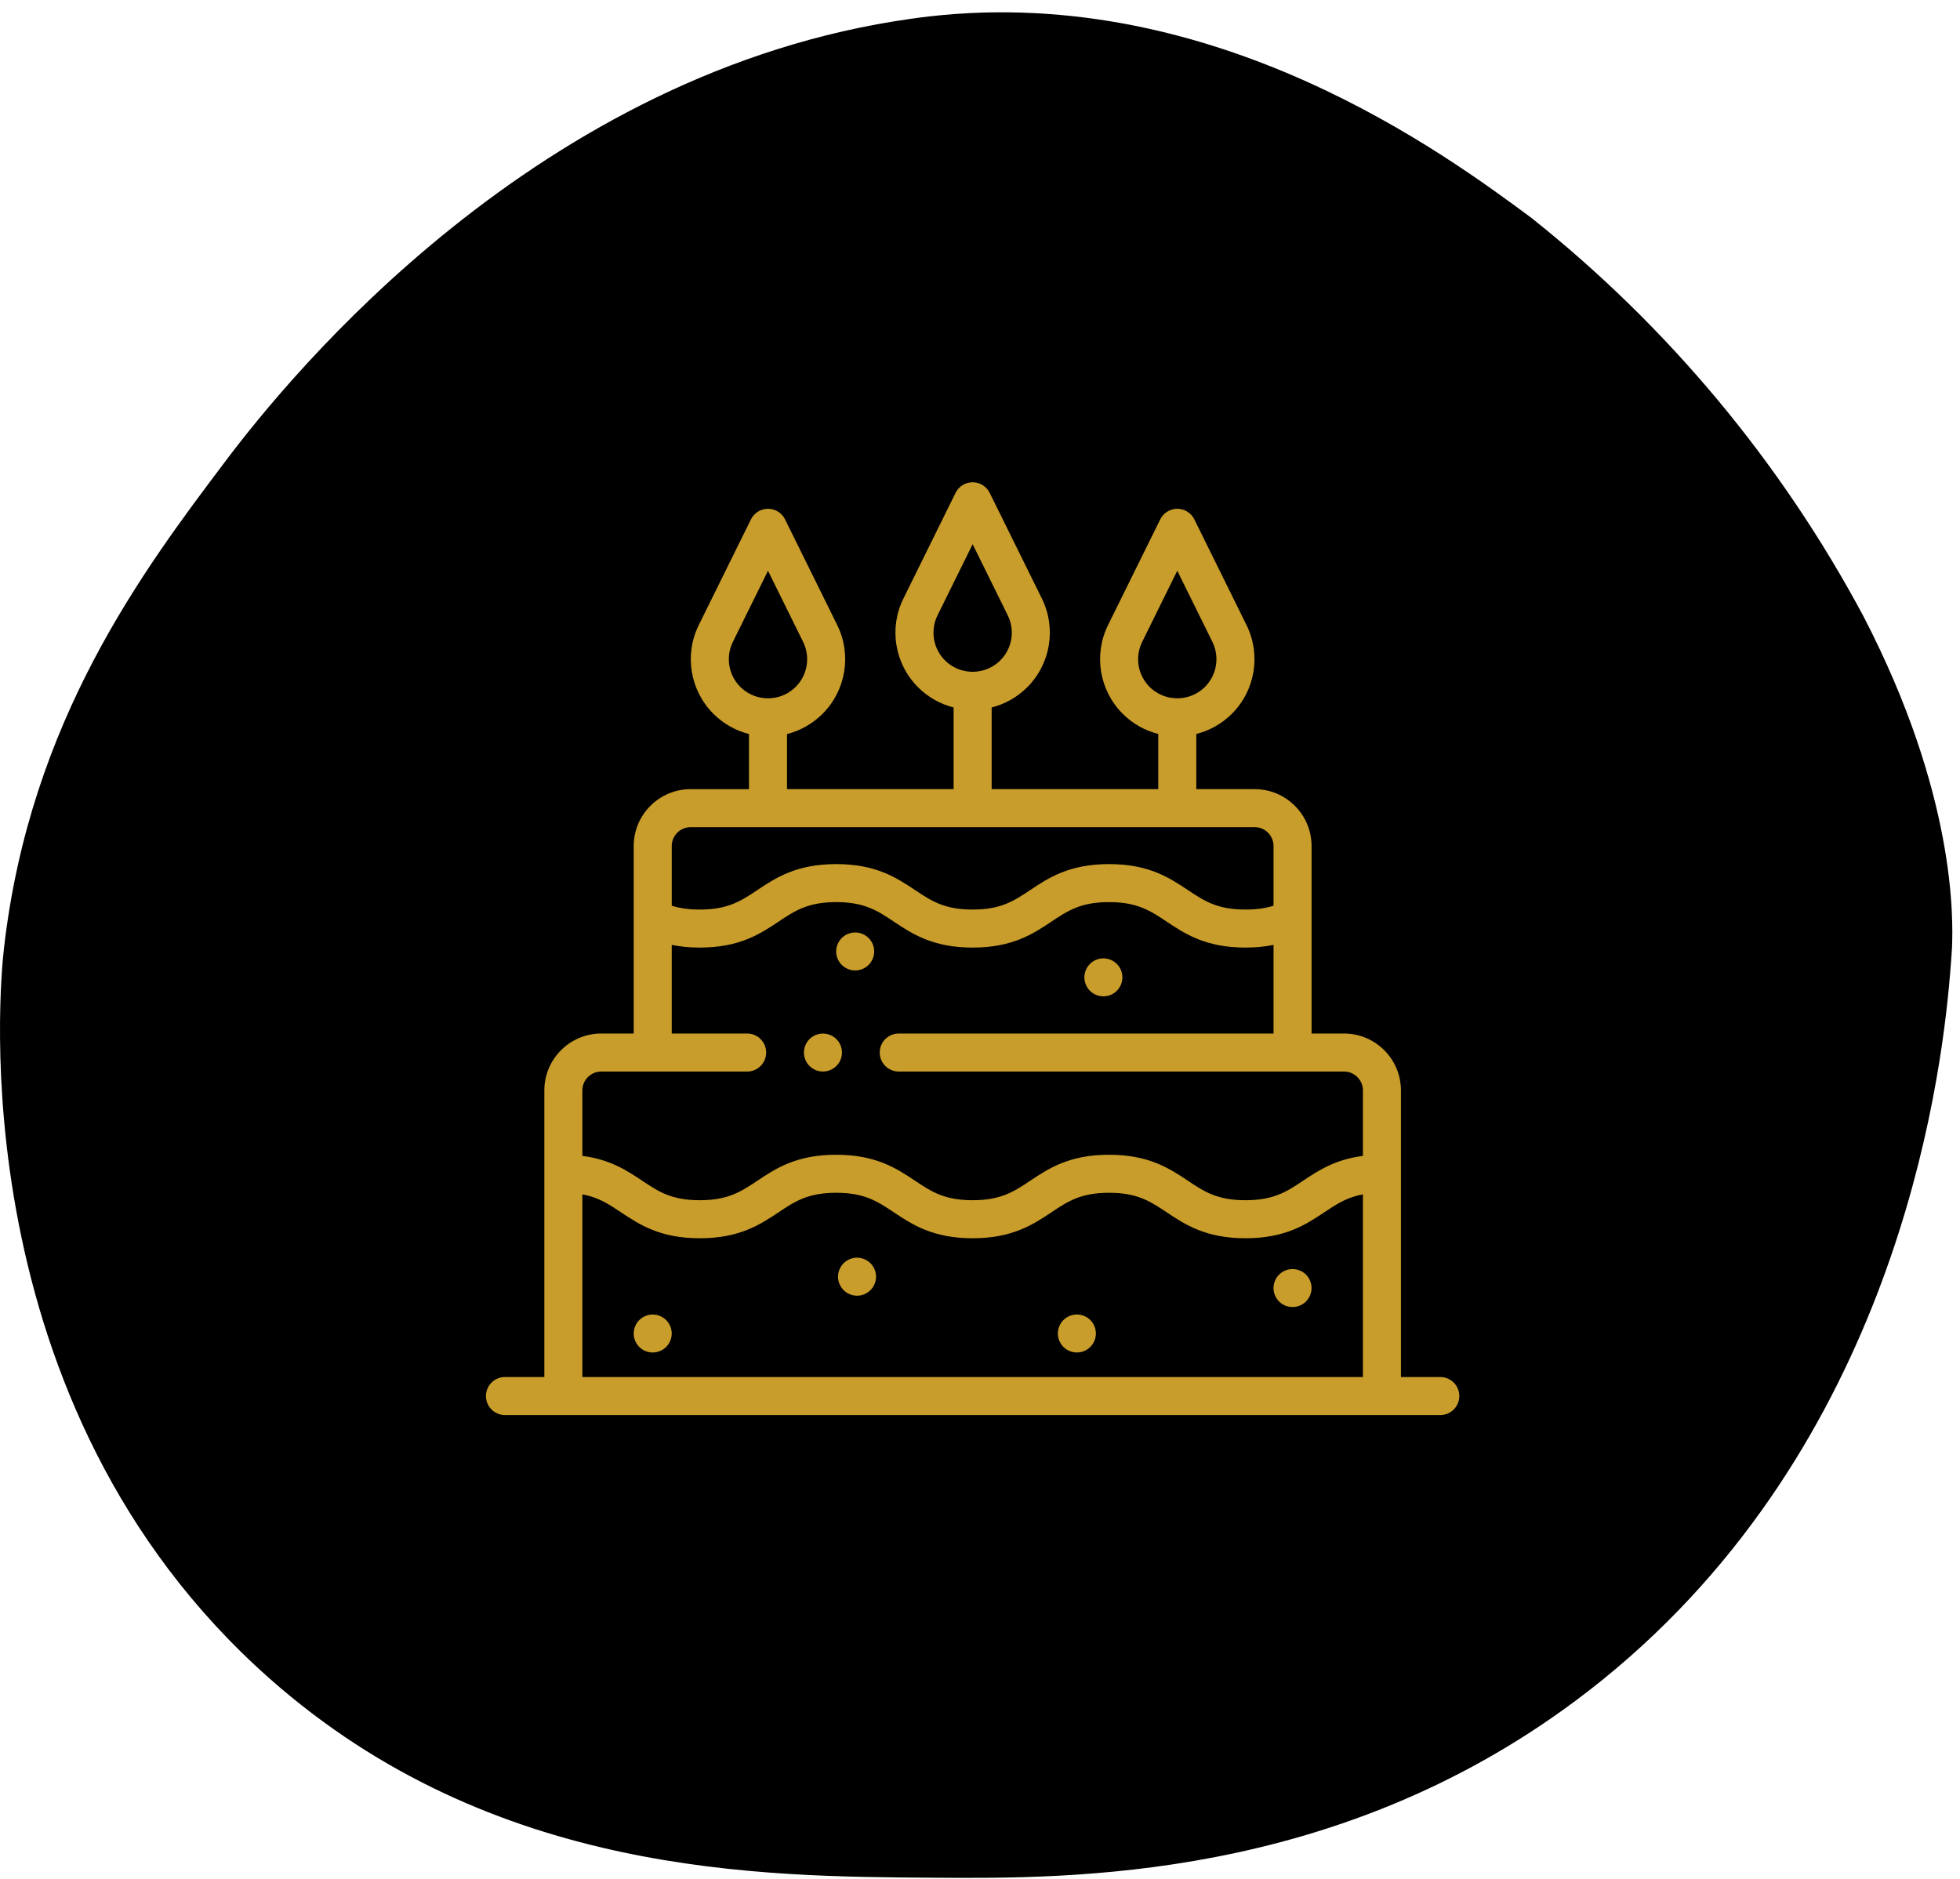 <svg width="121" height="116" viewBox="0 0 121 116" fill="none" xmlns="http://www.w3.org/2000/svg">
<path d="M120.505 58.545C120.505 58.545 120.436 59.674 120.319 60.911C119.559 68.935 116.082 90.99 97.273 105.004C82.367 116.109 66.118 115.995 57.642 115.936C46.982 115.861 30.447 115.849 16.644 103.638C-2.545 86.663 -0.007 60.744 0.245 58.545C1.855 44.487 8.837 35.218 13.911 28.483C17.91 23.174 33.168 4.386 56.275 1.154C56.558 1.114 56.927 1.063 57.431 1.006C75.061 -0.974 89.225 9.516 94.54 13.452C102.979 20.166 109.955 28.537 115.038 38.048C120.75 49.066 120.581 56.728 120.505 58.545Z" fill="black"/>
<path d="M51.956 64.758C51.941 64.683 51.918 64.609 51.889 64.539C51.86 64.467 51.823 64.399 51.781 64.336C51.738 64.272 51.688 64.212 51.634 64.158C51.362 63.886 50.957 63.761 50.576 63.838C50.501 63.853 50.427 63.876 50.356 63.905C50.285 63.934 50.217 63.97 50.153 64.013C50.089 64.055 50.029 64.104 49.975 64.158C49.921 64.212 49.871 64.272 49.829 64.336C49.787 64.399 49.751 64.467 49.721 64.539C49.692 64.609 49.67 64.683 49.654 64.758C49.639 64.833 49.631 64.91 49.631 64.987C49.631 65.063 49.639 65.14 49.654 65.216C49.67 65.29 49.692 65.364 49.721 65.436C49.751 65.506 49.787 65.574 49.829 65.637C49.871 65.702 49.921 65.761 49.975 65.815C50.029 65.869 50.089 65.919 50.153 65.962C50.217 66.004 50.285 66.04 50.356 66.07C50.427 66.099 50.501 66.121 50.576 66.137C50.651 66.152 50.728 66.159 50.804 66.159C51.113 66.159 51.416 66.034 51.634 65.815C51.688 65.761 51.738 65.702 51.781 65.637C51.823 65.574 51.86 65.506 51.889 65.436C51.918 65.364 51.941 65.29 51.956 65.216C51.971 65.14 51.978 65.063 51.978 64.987C51.978 64.91 51.971 64.833 51.956 64.758Z" fill="#C99D2B"/>
<path d="M88.918 85.022H86.486V72.472V67.326C86.486 65.388 84.91 63.813 82.973 63.813H80.969V56.713V52.237C80.969 50.3 79.393 48.724 77.456 48.724H73.853V45.317C74.658 45.114 75.42 44.699 76.049 44.07C77.494 42.626 77.857 40.424 76.952 38.592L73.732 32.068C73.534 31.668 73.126 31.414 72.679 31.414C72.233 31.414 71.825 31.668 71.627 32.068L68.406 38.592C67.502 40.424 67.865 42.626 69.31 44.07C69.938 44.699 70.7 45.114 71.505 45.317V48.724H61.219V43.68C62.024 43.477 62.786 43.062 63.415 42.433C64.86 40.988 65.223 38.787 64.319 36.955L61.098 30.43C60.9 30.03 60.492 29.776 60.046 29.776C59.599 29.776 59.191 30.03 58.993 30.43L55.772 36.955C54.868 38.787 55.231 40.988 56.676 42.433C57.305 43.062 58.067 43.477 58.872 43.68V48.724H48.586V45.321C49.41 45.113 50.165 44.687 50.782 44.07C52.226 42.626 52.59 40.424 51.685 38.592L48.464 32.068C48.267 31.668 47.859 31.414 47.412 31.414C46.965 31.414 46.557 31.668 46.36 32.068L43.139 38.592C42.234 40.424 42.598 42.626 44.042 44.071C44.659 44.687 45.414 45.113 46.238 45.321V48.725H42.636C40.698 48.725 39.122 50.3 39.122 52.237V56.713V63.813H37.118C35.181 63.813 33.605 65.389 33.605 67.326V72.472V85.022H31.174C30.525 85.022 30 85.547 30 86.196C30 86.844 30.525 87.369 31.174 87.369H34.778H85.313H88.918C89.566 87.369 90.091 86.844 90.091 86.196C90.091 85.547 89.566 85.022 88.918 85.022ZM70.969 42.411C70.236 41.678 70.052 40.561 70.511 39.631L72.679 35.239L74.848 39.631C75.306 40.561 75.122 41.678 74.389 42.411C74.226 42.573 74.045 42.706 73.853 42.813C73.125 43.217 72.234 43.217 71.506 42.813C71.314 42.706 71.132 42.574 70.969 42.411ZM58.336 40.773C57.603 40.04 57.419 38.923 57.877 37.993L60.046 33.601L62.214 37.994C62.673 38.923 62.489 40.04 61.755 40.773C61.593 40.936 61.411 41.069 61.219 41.175C60.492 41.579 59.6 41.579 58.872 41.175C58.68 41.069 58.499 40.936 58.336 40.773ZM45.702 42.411C44.969 41.678 44.785 40.561 45.244 39.631L47.412 35.239L49.58 39.631C50.039 40.56 49.855 41.678 49.122 42.411C48.959 42.573 48.778 42.706 48.586 42.813C47.858 43.217 46.966 43.217 46.239 42.813C46.046 42.706 45.865 42.574 45.702 42.411ZM42.636 51.071H77.456C78.099 51.071 78.622 51.594 78.622 52.237V55.922C78.105 56.084 77.547 56.159 76.89 56.159C75.14 56.159 74.341 55.626 73.33 54.952C72.204 54.202 70.928 53.352 68.467 53.352C66.006 53.352 64.73 54.202 63.605 54.952C62.594 55.626 61.795 56.159 60.045 56.159C58.294 56.159 57.496 55.626 56.485 54.952C55.359 54.202 54.084 53.352 51.623 53.352C49.162 53.352 47.886 54.202 46.761 54.952C45.749 55.626 44.951 56.159 43.201 56.159C42.544 56.159 41.987 56.084 41.47 55.922V52.237H41.469C41.469 51.594 41.993 51.071 42.636 51.071ZM84.139 85.022H35.952V73.743C36.95 73.927 37.586 74.35 38.339 74.852C39.464 75.602 40.74 76.453 43.201 76.453C45.661 76.453 46.937 75.602 48.063 74.852C49.074 74.178 49.872 73.645 51.623 73.645C53.373 73.645 54.171 74.178 55.182 74.852C56.308 75.602 57.584 76.453 60.045 76.453C62.506 76.453 63.781 75.602 64.907 74.852C65.918 74.178 66.717 73.645 68.467 73.645C70.217 73.645 71.016 74.178 72.027 74.852C73.153 75.602 74.429 76.453 76.89 76.453C79.351 76.453 80.627 75.602 81.752 74.852C82.505 74.35 83.141 73.927 84.139 73.743V85.022ZM84.139 71.369C82.416 71.589 81.382 72.278 80.45 72.899C79.439 73.573 78.64 74.105 76.89 74.105C75.139 74.105 74.341 73.573 73.329 72.899C72.204 72.149 70.928 71.298 68.467 71.298C66.006 71.298 64.73 72.149 63.605 72.899C62.594 73.573 61.795 74.105 60.045 74.105C58.294 74.105 57.496 73.573 56.485 72.899C55.359 72.148 54.083 71.298 51.622 71.298C49.162 71.298 47.886 72.149 46.76 72.899C45.749 73.573 44.951 74.105 43.201 74.105C41.45 74.105 40.652 73.573 39.641 72.899C38.709 72.278 37.675 71.589 35.952 71.369V67.325C35.952 66.683 36.475 66.16 37.118 66.16H46.125C46.773 66.16 47.299 65.634 47.299 64.986C47.299 64.338 46.773 63.813 46.125 63.813H41.469V58.34C42.01 58.451 42.58 58.506 43.201 58.506C45.661 58.506 46.937 57.655 48.063 56.905C49.074 56.231 49.872 55.699 51.623 55.699C53.373 55.699 54.171 56.231 55.182 56.905C56.308 57.655 57.584 58.506 60.045 58.506C62.506 58.506 63.781 57.655 64.907 56.905C65.918 56.231 66.717 55.699 68.467 55.699C70.217 55.699 71.016 56.231 72.027 56.905C73.153 57.656 74.429 58.506 76.89 58.506C77.51 58.506 78.081 58.451 78.622 58.34V63.813H55.483C54.835 63.813 54.31 64.338 54.31 64.986C54.31 65.634 54.835 66.16 55.483 66.16H82.973C83.616 66.16 84.139 66.683 84.139 67.326V71.369Z" fill="#C99D2B"/>
<path d="M41.445 82.105C41.43 82.03 41.407 81.957 41.378 81.886C41.349 81.816 41.312 81.748 41.27 81.683C41.227 81.62 41.178 81.56 41.123 81.505C41.069 81.451 41.01 81.403 40.945 81.36C40.882 81.318 40.813 81.281 40.743 81.252C40.673 81.223 40.599 81.2 40.524 81.185C40.142 81.109 39.737 81.233 39.464 81.505C39.41 81.56 39.361 81.62 39.318 81.683C39.276 81.748 39.24 81.816 39.21 81.886C39.181 81.957 39.159 82.03 39.143 82.105C39.128 82.182 39.121 82.258 39.121 82.335C39.121 82.411 39.128 82.487 39.143 82.564C39.159 82.639 39.181 82.713 39.21 82.783C39.24 82.853 39.276 82.921 39.318 82.986C39.361 83.049 39.41 83.109 39.464 83.164C39.682 83.382 39.985 83.507 40.295 83.507C40.371 83.507 40.447 83.499 40.524 83.484C40.599 83.469 40.673 83.446 40.743 83.417C40.813 83.388 40.882 83.351 40.945 83.309C41.01 83.266 41.069 83.218 41.123 83.164C41.178 83.109 41.227 83.049 41.27 82.986C41.312 82.921 41.349 82.853 41.378 82.783C41.407 82.713 41.43 82.639 41.445 82.564C41.46 82.487 41.468 82.411 41.468 82.335C41.468 82.258 41.46 82.182 41.445 82.105Z" fill="#C99D2B"/>
<path d="M54.059 78.597C54.044 78.522 54.022 78.448 53.992 78.377C53.963 78.307 53.927 78.239 53.885 78.174C53.841 78.111 53.792 78.05 53.738 77.996C53.684 77.942 53.624 77.893 53.559 77.851C53.496 77.809 53.428 77.772 53.358 77.743C53.286 77.714 53.212 77.691 53.138 77.676C52.987 77.646 52.831 77.646 52.679 77.676C52.604 77.691 52.53 77.714 52.46 77.743C52.388 77.772 52.32 77.809 52.257 77.851C52.192 77.893 52.132 77.942 52.078 77.996C52.024 78.05 51.975 78.111 51.933 78.174C51.891 78.239 51.854 78.307 51.825 78.377C51.795 78.448 51.773 78.522 51.758 78.597C51.743 78.673 51.734 78.749 51.734 78.825C51.734 78.903 51.743 78.979 51.758 79.055C51.773 79.13 51.795 79.204 51.825 79.274C51.854 79.345 51.891 79.413 51.933 79.477C51.975 79.541 52.024 79.602 52.078 79.656C52.132 79.71 52.192 79.758 52.257 79.801C52.32 79.843 52.388 79.879 52.46 79.909C52.53 79.938 52.604 79.96 52.679 79.976C52.754 79.991 52.832 79.999 52.908 79.999C52.984 79.999 53.062 79.991 53.138 79.976C53.212 79.96 53.286 79.938 53.358 79.909C53.428 79.879 53.496 79.843 53.559 79.801C53.624 79.758 53.684 79.71 53.738 79.656C53.792 79.602 53.841 79.541 53.885 79.477C53.927 79.413 53.963 79.345 53.992 79.274C54.022 79.204 54.044 79.13 54.059 79.055C54.075 78.979 54.082 78.903 54.082 78.825C54.082 78.749 54.075 78.673 54.059 78.597Z" fill="#C99D2B"/>
<path d="M67.63 82.104C67.615 82.029 67.593 81.955 67.564 81.885C67.534 81.815 67.498 81.747 67.456 81.682C67.413 81.619 67.364 81.559 67.31 81.504C67.256 81.45 67.196 81.402 67.132 81.359C67.068 81.317 67 81.28 66.929 81.251C66.858 81.222 66.784 81.199 66.709 81.184C66.558 81.153 66.402 81.153 66.25 81.184C66.176 81.199 66.102 81.222 66.031 81.251C65.96 81.28 65.892 81.317 65.829 81.359C65.764 81.402 65.704 81.45 65.65 81.504C65.597 81.559 65.547 81.619 65.504 81.682C65.462 81.747 65.425 81.815 65.396 81.885C65.367 81.955 65.344 82.029 65.329 82.104C65.314 82.18 65.307 82.257 65.307 82.334C65.307 82.41 65.314 82.486 65.329 82.562C65.344 82.638 65.367 82.711 65.396 82.782C65.425 82.852 65.462 82.92 65.504 82.984C65.547 83.048 65.597 83.109 65.65 83.163C65.704 83.217 65.764 83.266 65.829 83.308C65.892 83.35 65.96 83.387 66.031 83.416C66.102 83.445 66.176 83.468 66.25 83.483C66.327 83.498 66.404 83.506 66.48 83.506C66.789 83.506 67.092 83.381 67.31 83.163C67.364 83.109 67.413 83.048 67.456 82.984C67.498 82.92 67.534 82.852 67.564 82.782C67.593 82.711 67.615 82.638 67.63 82.562C67.646 82.486 67.654 82.41 67.654 82.334C67.654 82.257 67.646 82.18 67.63 82.104Z" fill="#C99D2B"/>
<path d="M80.945 79.299C80.93 79.224 80.907 79.15 80.878 79.08C80.849 79.009 80.812 78.94 80.77 78.877C80.728 78.813 80.678 78.752 80.624 78.698C80.405 78.48 80.103 78.355 79.795 78.355C79.485 78.355 79.183 78.48 78.964 78.698C78.91 78.752 78.862 78.813 78.818 78.877C78.776 78.94 78.74 79.009 78.71 79.08C78.681 79.15 78.659 79.224 78.643 79.299C78.628 79.374 78.621 79.451 78.621 79.528C78.621 79.605 78.628 79.681 78.643 79.757C78.659 79.832 78.681 79.906 78.71 79.977C78.74 80.047 78.776 80.115 78.818 80.178C78.862 80.243 78.91 80.302 78.964 80.358C79.019 80.412 79.079 80.46 79.142 80.503C79.207 80.545 79.275 80.582 79.345 80.611C79.416 80.64 79.49 80.662 79.565 80.678C79.641 80.693 79.717 80.7 79.795 80.7C80.103 80.7 80.406 80.576 80.624 80.358C80.678 80.302 80.728 80.243 80.77 80.178C80.812 80.115 80.849 80.047 80.878 79.977C80.907 79.905 80.93 79.832 80.945 79.757C80.96 79.681 80.968 79.605 80.968 79.528C80.968 79.451 80.96 79.374 80.945 79.299Z" fill="#C99D2B"/>
<path d="M69.268 60.115C69.253 60.041 69.231 59.967 69.201 59.896C69.172 59.825 69.136 59.757 69.094 59.694C69.05 59.63 69.001 59.57 68.947 59.516C68.893 59.461 68.833 59.413 68.768 59.369C68.705 59.327 68.637 59.291 68.567 59.262C68.495 59.232 68.421 59.21 68.347 59.195C68.196 59.164 68.04 59.164 67.888 59.195C67.813 59.21 67.739 59.232 67.669 59.262C67.597 59.291 67.529 59.327 67.466 59.369C67.401 59.413 67.341 59.461 67.287 59.516C67.233 59.57 67.184 59.63 67.142 59.694C67.1 59.757 67.063 59.825 67.034 59.896C67.004 59.967 66.982 60.041 66.967 60.115C66.952 60.191 66.943 60.269 66.943 60.345C66.943 60.421 66.952 60.498 66.967 60.573C66.982 60.648 67.004 60.722 67.034 60.792C67.063 60.863 67.1 60.932 67.142 60.995C67.184 61.06 67.233 61.12 67.287 61.173C67.341 61.227 67.401 61.277 67.466 61.319C67.529 61.361 67.597 61.397 67.669 61.427C67.739 61.456 67.813 61.478 67.888 61.493C67.963 61.509 68.041 61.517 68.117 61.517C68.193 61.517 68.271 61.509 68.347 61.493C68.421 61.478 68.495 61.456 68.567 61.427C68.637 61.397 68.705 61.361 68.768 61.319C68.833 61.277 68.893 61.227 68.947 61.173C69.001 61.12 69.05 61.06 69.094 60.995C69.136 60.932 69.172 60.863 69.201 60.792C69.231 60.722 69.253 60.648 69.268 60.573C69.284 60.498 69.291 60.421 69.291 60.345C69.291 60.269 69.284 60.191 69.268 60.115Z" fill="#C99D2B"/>
<path d="M53.945 58.516C53.93 58.441 53.907 58.367 53.878 58.297C53.849 58.227 53.812 58.159 53.77 58.094C53.728 58.031 53.678 57.97 53.624 57.916C53.571 57.862 53.51 57.813 53.446 57.771C53.382 57.729 53.313 57.692 53.243 57.663C53.173 57.634 53.099 57.611 53.024 57.596C52.872 57.566 52.716 57.566 52.565 57.596C52.49 57.611 52.416 57.634 52.345 57.663C52.275 57.692 52.207 57.729 52.142 57.771C52.079 57.813 52.019 57.862 51.964 57.916C51.91 57.97 51.862 58.031 51.818 58.094C51.776 58.159 51.74 58.227 51.71 58.297C51.681 58.367 51.659 58.441 51.643 58.516C51.628 58.593 51.621 58.669 51.621 58.746C51.621 58.822 51.628 58.898 51.643 58.975C51.659 59.05 51.681 59.123 51.71 59.194C51.74 59.264 51.776 59.332 51.818 59.397C51.862 59.46 51.91 59.52 51.964 59.575C52.019 59.629 52.079 59.677 52.142 59.72C52.207 59.762 52.275 59.799 52.345 59.828C52.416 59.857 52.49 59.88 52.565 59.895C52.641 59.91 52.717 59.918 52.795 59.918C52.871 59.918 52.949 59.91 53.024 59.895C53.099 59.88 53.173 59.857 53.243 59.828C53.313 59.799 53.382 59.762 53.446 59.72C53.51 59.677 53.571 59.629 53.624 59.575C53.678 59.52 53.727 59.46 53.77 59.397C53.812 59.332 53.849 59.264 53.878 59.194C53.907 59.123 53.93 59.05 53.945 58.975C53.96 58.898 53.967 58.822 53.967 58.746C53.967 58.669 53.96 58.592 53.945 58.516Z" fill="#C99D2B"/>
</svg>

